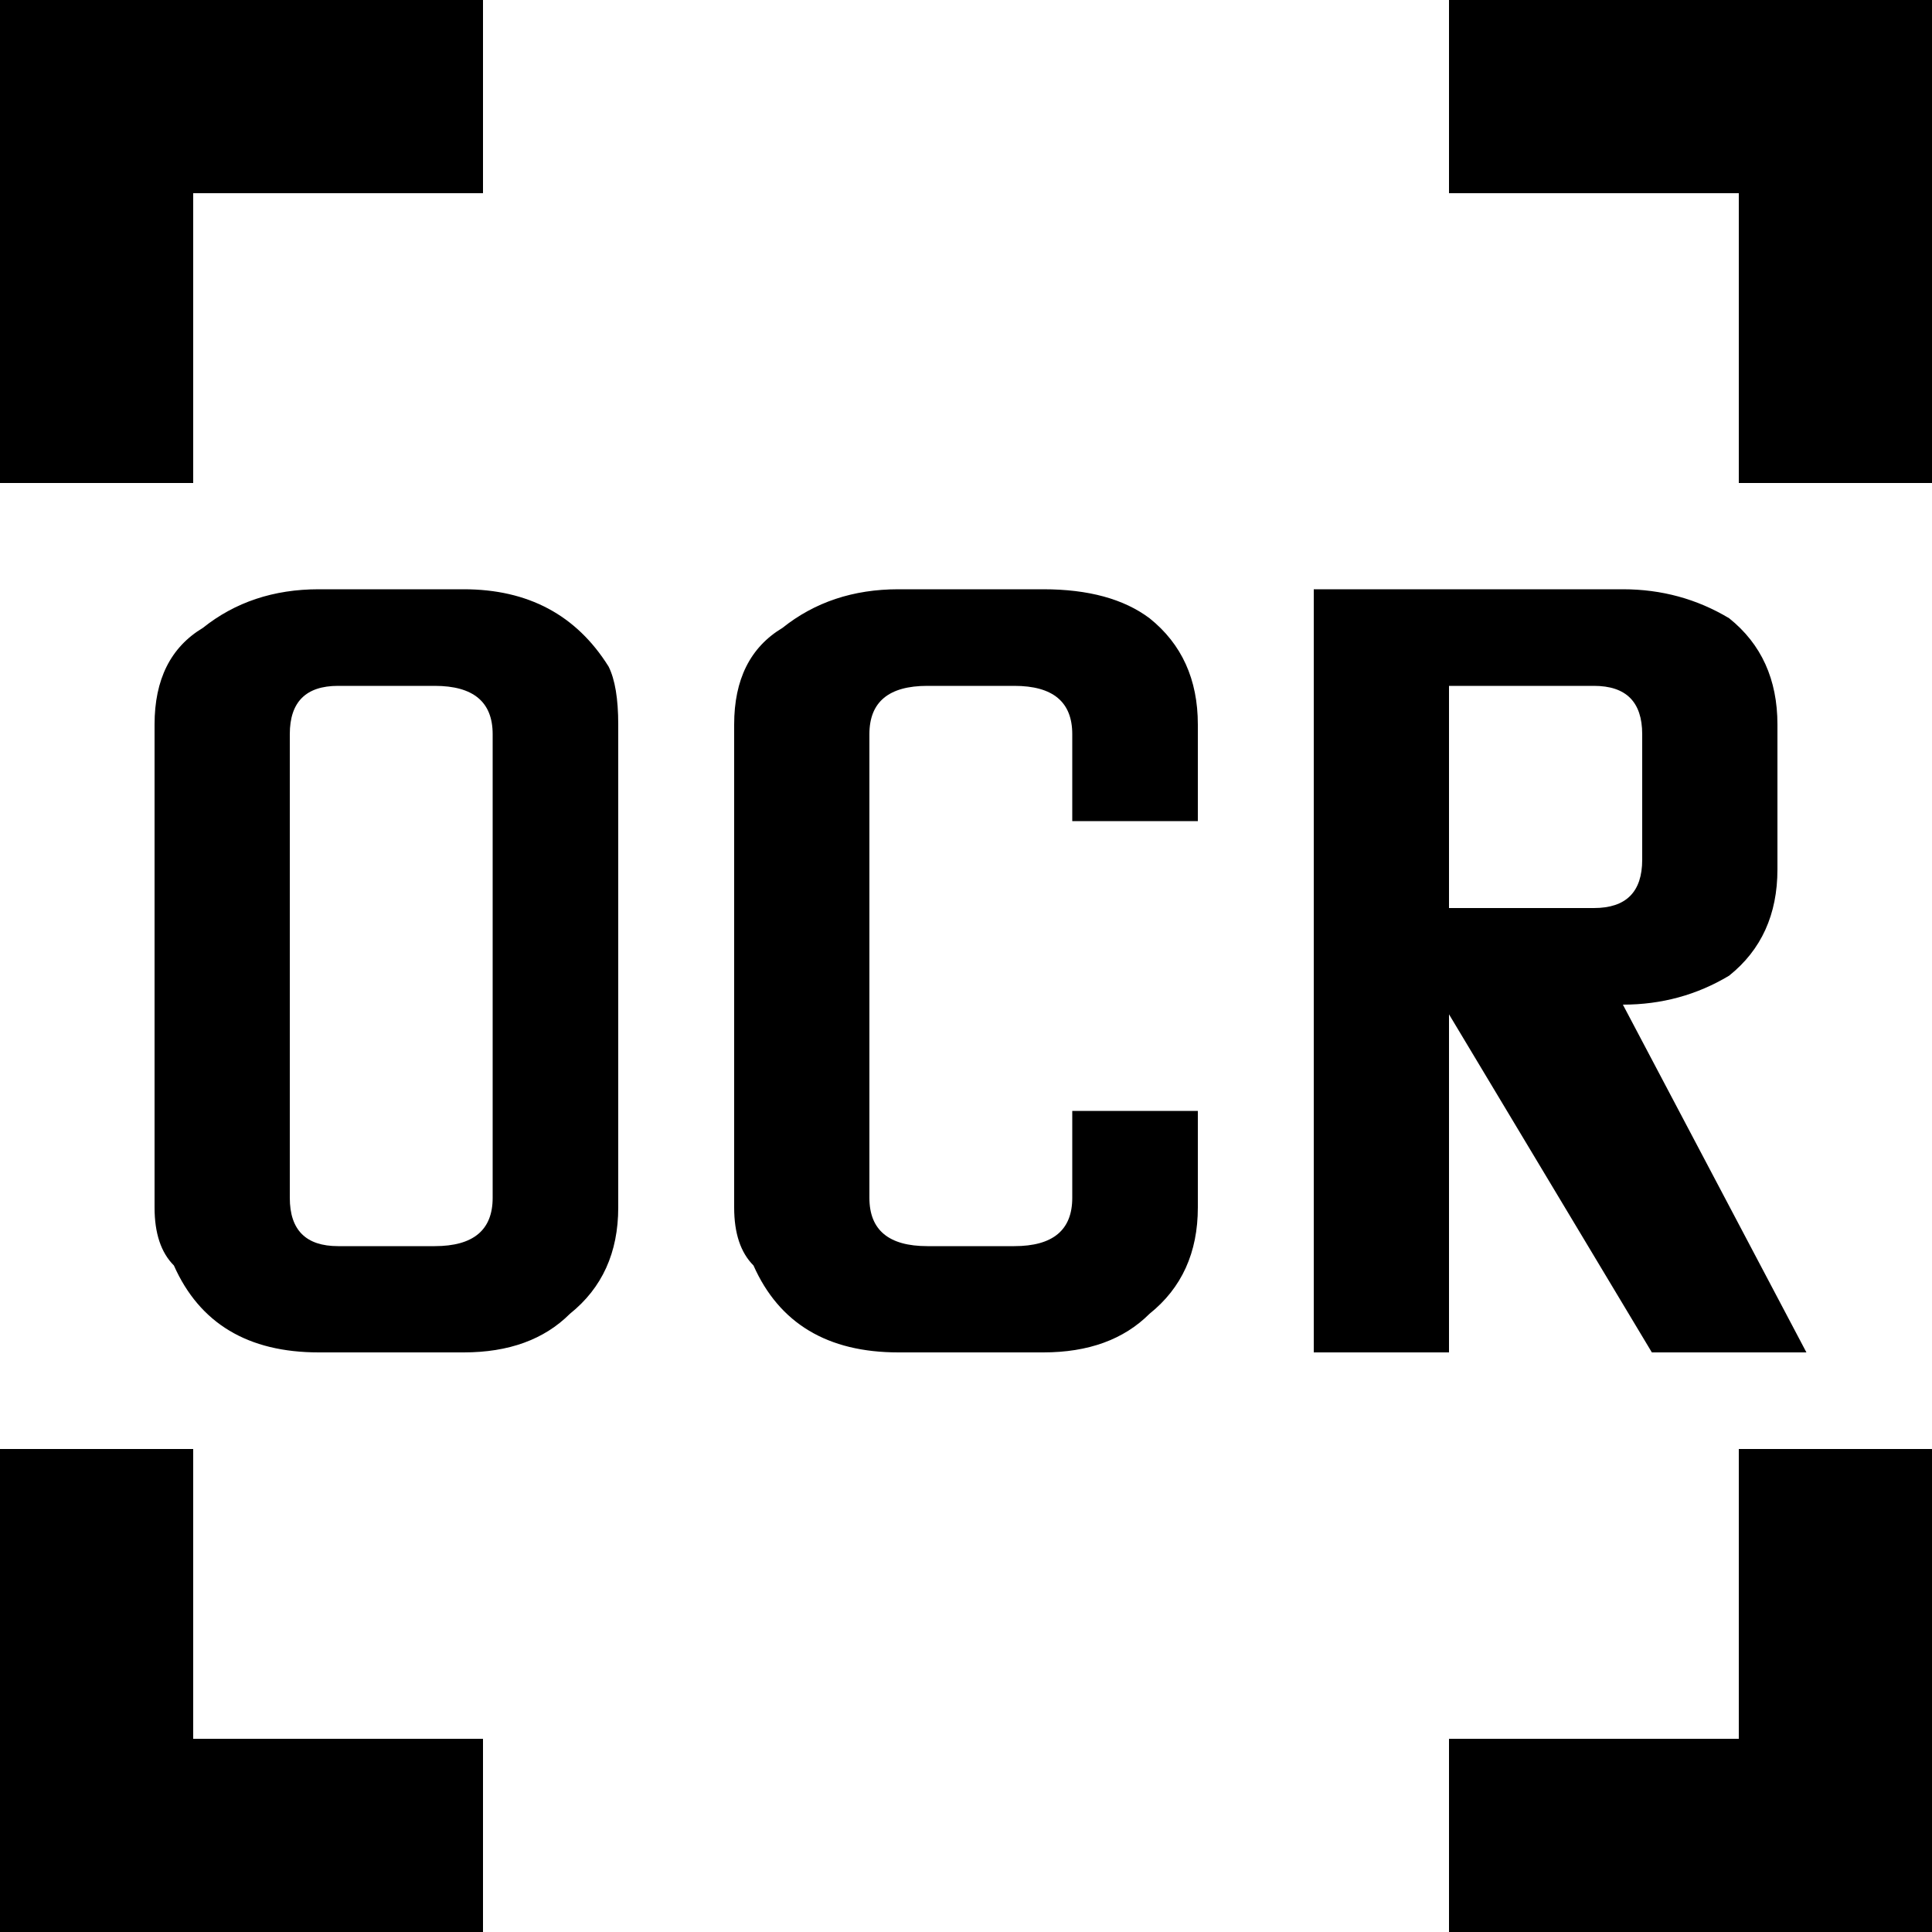 <svg version="1.2" xmlns="http://www.w3.org/2000/svg" viewBox="0 0 20 20" width="20" height="20">
	<title>icon-svg</title>
	<style>
		tspan { white-space:pre } 
		.s0 { fill: #000000 } 
	</style>
	<path id="Tvar 1" class="s0" d="m0 0h5v2h-3v3h-2zm20 0v5h-2v-3h-3v-2zm0 20h-5v-2h3v-3h2zm-20 0v-5h2v3h3v2z"/>
	<path id="OCR" fill-rule="evenodd" class="s0" d="m1.6 12.5v-5q0-0.7 0.5-1 0.5-0.4 1.2-0.4h1.5q1 0 1.5 0.8 0.1 0.2 0.1 0.6v5q0 0.7-0.5 1.1-0.4 0.4-1.1 0.4h-1.5q-1.1 0-1.5-0.9-0.2-0.2-0.2-0.6zm1.9 0.4h1q0.6 0 0.6-0.5v-4.8q0-0.5-0.6-0.5h-1q-0.5 0-0.5 0.5v4.8q0 0.5 0.5 0.5zm6.1 0h0.9q0.6 0 0.6-0.5v-0.9h1.3v1q0 0.7-0.5 1.1-0.4 0.4-1.1 0.4h-1.5q-1.1 0-1.5-0.9-0.2-0.2-0.2-0.6v-5q0-0.7 0.5-1 0.5-0.4 1.2-0.4h1.5q0.7 0 1.1 0.3 0.5 0.4 0.5 1.1v1h-1.3v-0.9q0-0.5-0.6-0.5h-0.9q-0.6 0-0.6 0.5v4.8q0 0.5 0.6 0.5zm7.2-2.5l1.9 3.6h-1.6l-2.1-3.5v3.5h-1.4v-7.9h3.2q0.6 0 1.1 0.3 0.5 0.4 0.5 1.1v1.5q0 0.7-0.5 1.1-0.5 0.3-1.1 0.3zm-1.8-1h1.5q0.5 0 0.5-0.5v-1.3q0-0.5-0.5-0.5h-1.5z"/>
</svg>